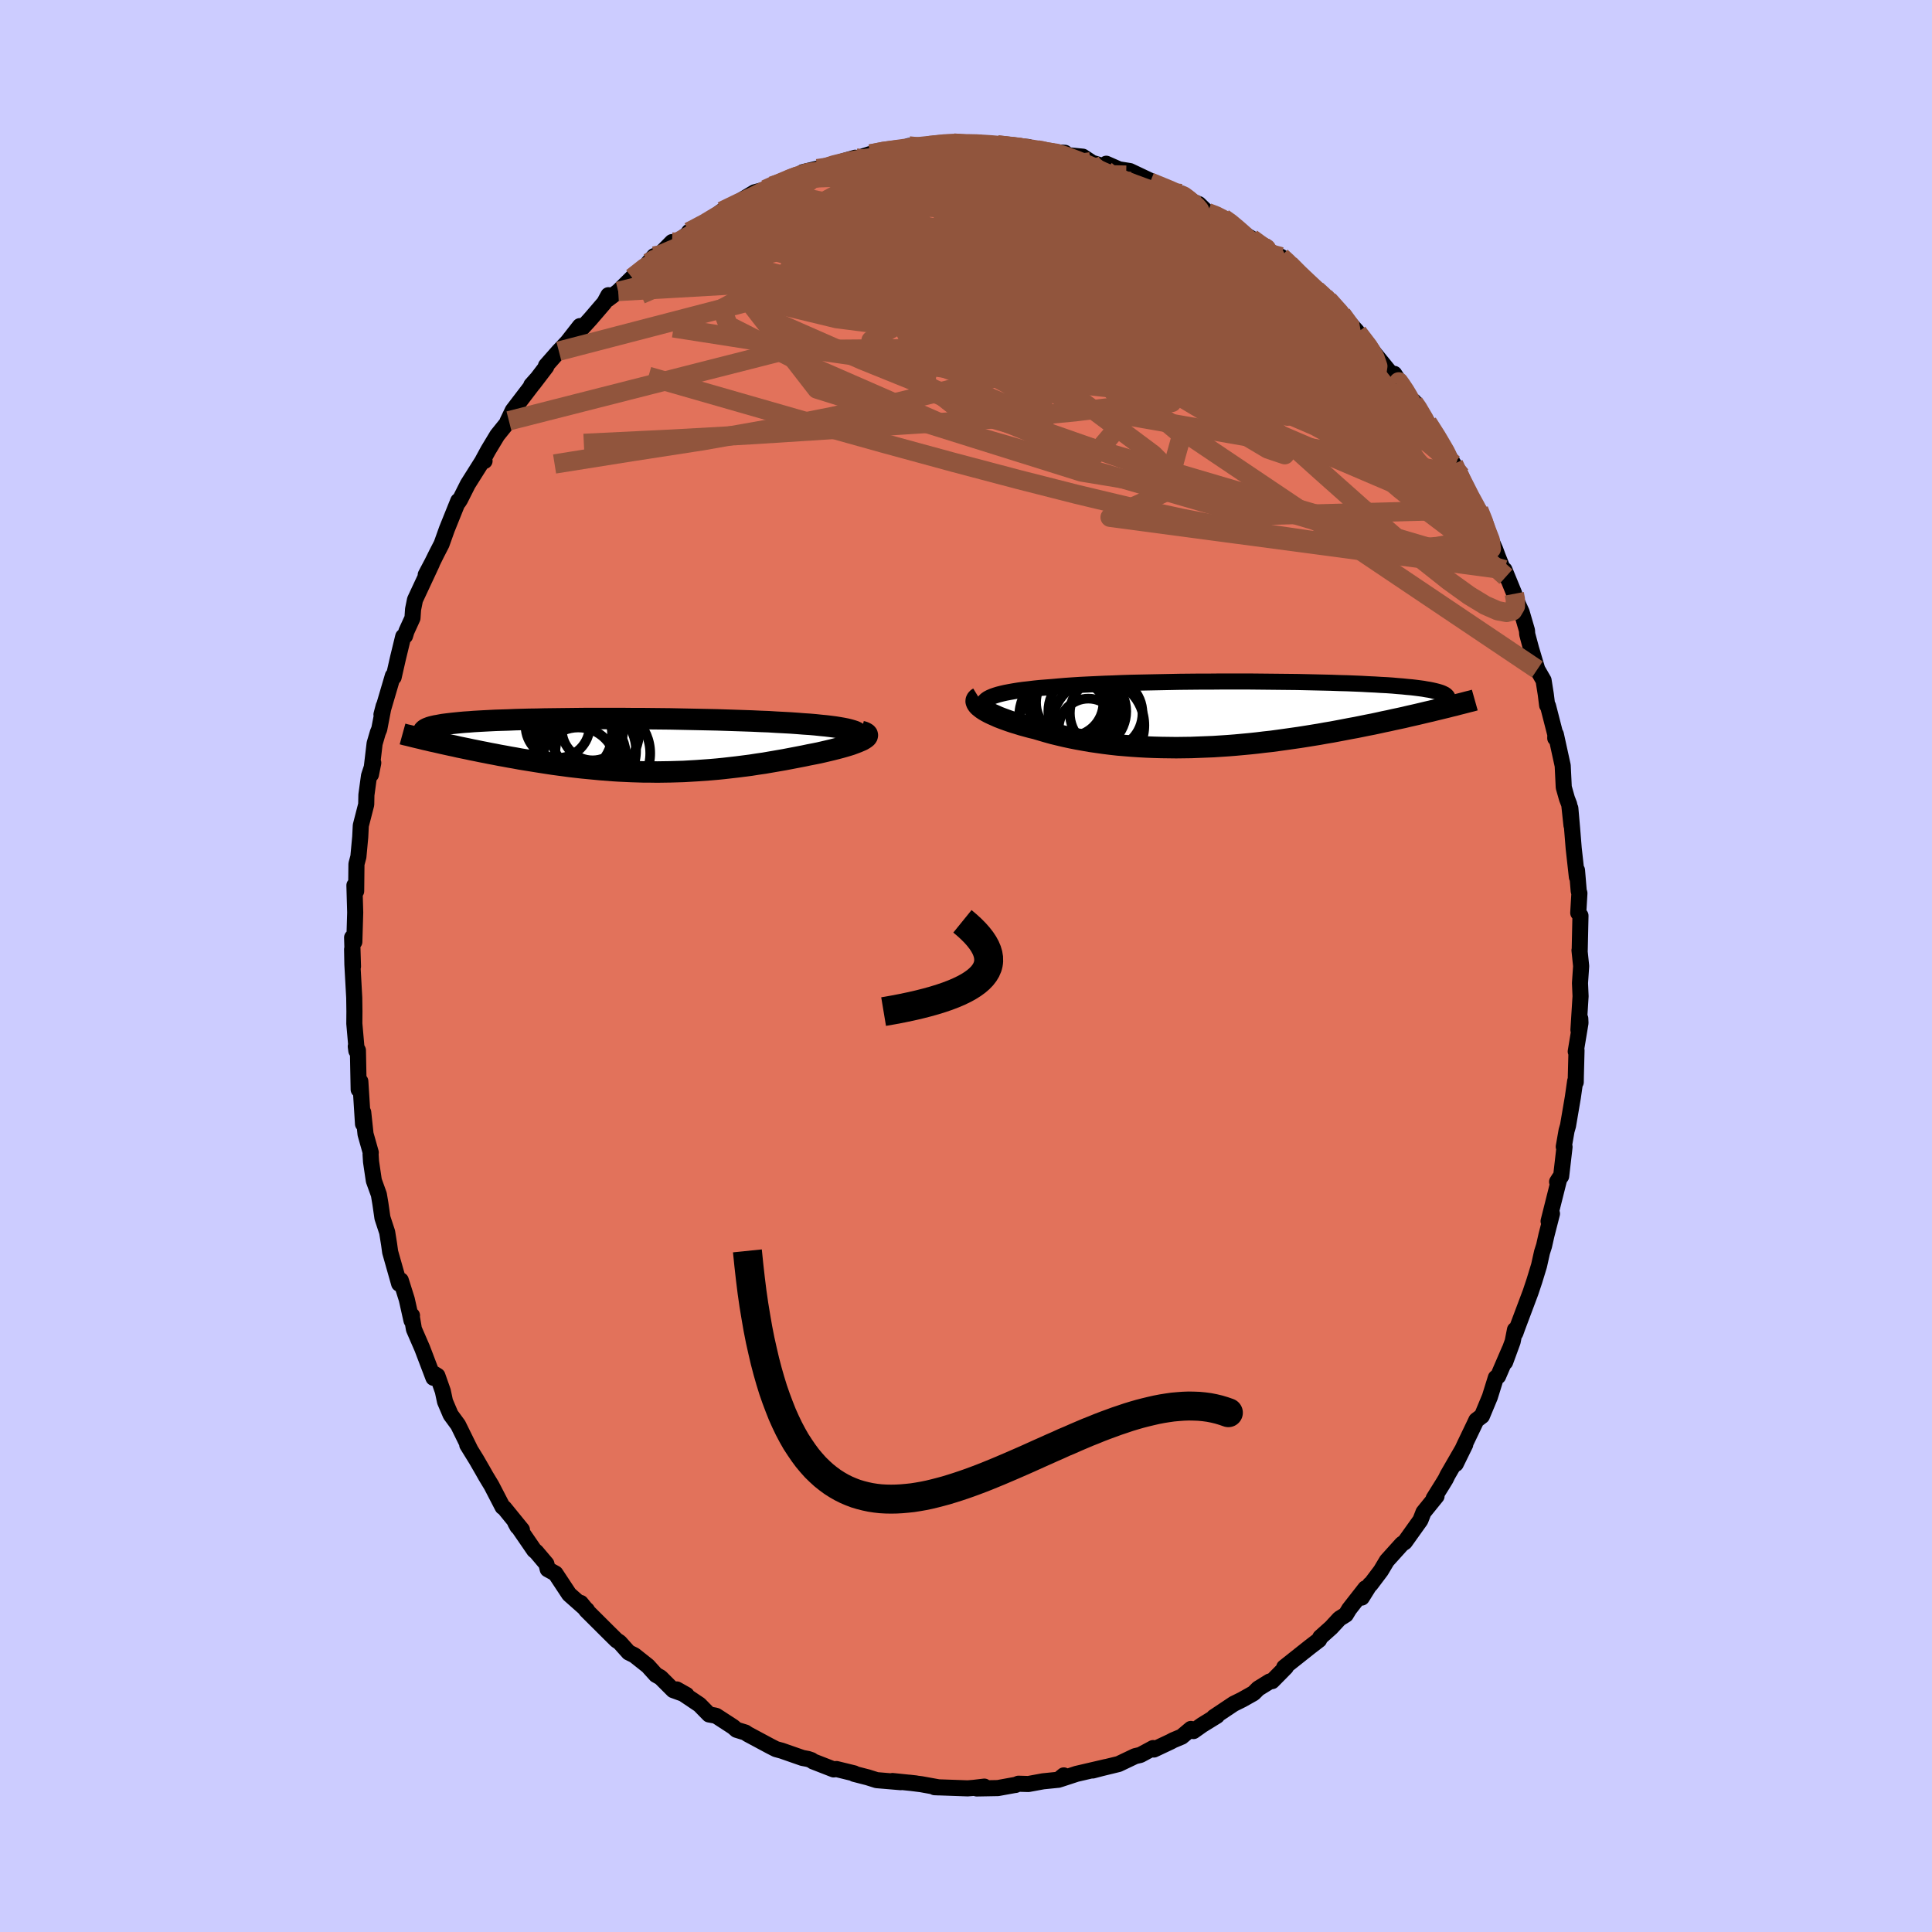 <svg viewBox="-100 -100 200 200" xmlns="http://www.w3.org/2000/svg" width="500" height="500" id="face-svg">
    <defs>
      <clipPath id="leftEyeClipPath">
        <polyline points="25.89,-1.25 25.75,-1.34 25.56,-1.43 25.32,-1.51 25.04,-1.59 24.72,-1.67 24.37,-1.74 23.97,-1.81 23.54,-1.88 23.08,-1.94 22.58,-2 22.05,-2.05 21.49,-2.11 20.91,-2.16 20.29,-2.2 19.66,-2.25 18.96,-2.3 18.22,-2.34 17.45,-2.38 16.65,-2.43 15.82,-2.46 14.97,-2.5 14.09,-2.53 13.18,-2.56 12.26,-2.59 11.32,-2.62 10.37,-2.64 9.4,-2.66 8.43,-2.68 7.45,-2.7 6.46,-2.72 5.47,-2.73 4.49,-2.74 3.5,-2.75 2.52,-2.75 1.55,-2.76 0.59,-2.76 -0.37,-2.76 -1.3,-2.76 -2.23,-2.76 -3.13,-2.75 -4.02,-2.74 -4.89,-2.73 -5.74,-2.72 -6.56,-2.71 -7.36,-2.69 -8.13,-2.68 -8.88,-2.66 -9.6,-2.64 -10.3,-2.61 -10.96,-2.59 -11.6,-2.57 -12.21,-2.54 -12.79,-2.51 -13.34,-2.48 -13.86,-2.45 -14.35,-2.41 -14.82,-2.38 -15.26,-2.34 -15.66,-2.3 -16.05,-2.26 -16.4,-2.22 -16.73,-2.18 -17.04,-2.14 -17.32,-2.09 -17.58,-2.04 -17.82,-2 -18.04,-1.95 -18.24,-1.9 -18.41,-1.85 -18.57,-1.79 -18.7,-1.74 -18.81,-1.68 -18.9,-1.63 -18.97,-1.57 -19.03,-1.51 -19.06,-1.45 -19.08,-1.38 -19.08,-1.32 -19.06,-1.25 -17.86,-0.35 -17.47,-0.26 -17.08,-0.17 -16.67,-0.08 -16.26,0.01 -15.83,0.1 -15.4,0.2 -14.96,0.29 -14.52,0.38 -14.06,0.48 -13.6,0.57 -13.12,0.67 -12.65,0.76 -12.16,0.86 -11.67,0.95 -11.17,1.05 -10.66,1.14 -10.13,1.24 -9.6,1.33 -9.07,1.43 -8.52,1.52 -7.96,1.61 -7.4,1.7 -6.83,1.79 -6.25,1.88 -5.66,1.97 -5.07,2.05 -4.47,2.13 -3.87,2.21 -3.26,2.28 -2.64,2.35 -2.02,2.41 -1.39,2.47 -0.76,2.53 -0.12,2.58 0.52,2.63 1.17,2.67 1.82,2.7 2.47,2.73 3.13,2.75 3.8,2.77 4.46,2.77 5.13,2.78 5.81,2.77 6.49,2.76 7.17,2.74 7.85,2.72 8.54,2.68 9.23,2.64 9.92,2.59 10.61,2.54 11.31,2.48 12.01,2.41 12.71,2.33 13.41,2.25 14.11,2.16 14.81,2.07 15.51,1.96 16.21,1.86 16.9,1.74 17.6,1.62 18.29,1.5 18.97,1.37 19.65,1.24 20.32,1.11 20.84,1 21.36,0.9 21.86,0.8 22.34,0.69 22.81,0.58 23.27,0.47 23.7,0.36 24.12,0.25 24.51,0.14 24.88,0.03 25.23,-0.08 25.55,-0.2 25.84,-0.31 26.1,-0.42 26.33,-0.52" />
      </clipPath>
      <clipPath id="rightEyeClipPath">
        <polyline points="-26.33,-1.63 -26.12,-1.74 -25.87,-1.85 -25.59,-1.95 -25.27,-2.05 -24.92,-2.14 -24.53,-2.23 -24.11,-2.31 -23.66,-2.39 -23.17,-2.47 -22.66,-2.54 -22.11,-2.6 -21.54,-2.67 -20.95,-2.73 -20.32,-2.78 -19.67,-2.83 -19.01,-2.89 -18.31,-2.95 -17.58,-3 -16.8,-3.05 -15.99,-3.09 -15.14,-3.13 -14.27,-3.17 -13.37,-3.2 -12.44,-3.24 -11.48,-3.27 -10.51,-3.29 -9.52,-3.31 -8.51,-3.33 -7.49,-3.35 -6.47,-3.37 -5.43,-3.38 -4.39,-3.39 -3.35,-3.39 -2.31,-3.4 -1.27,-3.4 -0.24,-3.4 0.78,-3.4 1.79,-3.39 2.78,-3.38 3.76,-3.37 4.73,-3.36 5.67,-3.35 6.59,-3.33 7.49,-3.31 8.37,-3.29 9.22,-3.27 10.04,-3.24 10.84,-3.22 11.6,-3.19 12.34,-3.16 13.04,-3.12 13.71,-3.09 14.35,-3.05 14.96,-3.02 15.54,-2.98 16.09,-2.93 16.6,-2.89 17.08,-2.84 17.54,-2.8 17.96,-2.75 18.35,-2.7 18.72,-2.65 19.05,-2.59 19.37,-2.54 19.66,-2.48 19.92,-2.42 20.16,-2.36 20.37,-2.3 20.56,-2.24 20.73,-2.17 20.87,-2.1 20.99,-2.04 21.08,-1.96 21.16,-1.89 21.21,-1.82 21.25,-1.74 21.26,-1.66 21.25,-1.58 21.23,-1.5 20.41,-0.55 19.99,-0.45 19.55,-0.34 19.11,-0.24 18.65,-0.13 18.19,-0.02 17.71,0.09 17.22,0.2 16.72,0.32 16.21,0.43 15.69,0.54 15.16,0.66 14.62,0.77 14.08,0.89 13.52,1.01 12.95,1.12 12.36,1.24 11.77,1.36 11.16,1.47 10.54,1.59 9.91,1.71 9.27,1.83 8.61,1.94 7.95,2.06 7.27,2.17 6.59,2.28 5.89,2.39 5.19,2.49 4.48,2.59 3.76,2.69 3.03,2.79 2.29,2.87 1.55,2.96 0.8,3.04 0.05,3.11 -0.71,3.18 -1.47,3.24 -2.23,3.29 -3,3.34 -3.76,3.37 -4.53,3.4 -5.3,3.43 -6.07,3.44 -6.84,3.45 -7.61,3.44 -8.37,3.43 -9.13,3.41 -9.89,3.38 -10.64,3.34 -11.39,3.29 -12.13,3.23 -12.86,3.17 -13.58,3.09 -14.3,3 -15.01,2.9 -15.7,2.8 -16.39,2.68 -17.06,2.56 -17.72,2.43 -18.37,2.29 -19,2.14 -19.62,1.99 -20.23,1.82 -20.81,1.65 -21.38,1.48 -21.88,1.36 -22.36,1.23 -22.83,1.1 -23.28,0.96 -23.71,0.83 -24.13,0.69 -24.52,0.55 -24.9,0.41 -25.26,0.27 -25.59,0.12 -25.91,-0.02 -26.2,-0.16 -26.46,-0.3 -26.7,-0.44 -26.91,-0.58" />
      </clipPath>
      <filter id="fuzzy">
        <feTurbulence id="turbulence" baseFrequency="0.05" numOctaves="3" type="noise" result="noise" />
        <feDisplacementMap in="SourceGraphic" in2="noise" scale="2" />
      </filter>
      <linearGradient id="rainbowGradient" x1="0%" y1="0%" x2="100%" y2="0%">
        <stop offset="0%" style="stop-color: [object Object]; stop-opacity: 1" />
        <stop offset="50%" style="stop-color: [object Object]; stop-opacity: 1" />
        <stop offset="100%" style="stop-color: [object Object]; stop-opacity: 1" />
      </linearGradient>
    </defs>
    <rect x="-100" y="-100" width="100%" height="100%" fill="rgb(204, 204, 255)" />
    <polyline id="faceContour" points="63.68,0.01 63.56,1.77 63.62,3.13 63.4,6.62 63.59,5.44 63.61,5.9 63.12,8.85 63.2,8.73 63.13,11.43 63.12,12.03 63.06,11.92 62.82,13.6 62.32,16.53 62.17,17.05 61.88,18.71 61.96,18.73 61.61,21.76 61.19,22.34 61.43,21.96 60.31,26.42 60.66,25.64 60.09,27.86 59.84,28.97 59.63,29.63 59.32,31.02 58.84,32.59 58.44,33.79 57.08,37.41 56.87,38 56.83,37.66 56.59,38.88 55.81,41.01 56.27,39.71 55.08,42.47 54.85,42.62 54.23,44.61 53.41,46.58 52.83,47.02 52.58,47.55 51.62,49.55 50.7,51.54 51.68,49.54 49.86,52.69 49.65,53.12 49.34,53.63 48.41,55.12 48.71,54.88 47.36,56.55 47.04,57.37 45.42,59.64 45.13,59.83 43.57,61.56 42.95,62.6 41.88,64.02 41.82,64.02 40.97,65.38 41.35,64.42 39.67,66.57 39.32,67.15 38.66,67.56 37.8,68.49 36.68,69.49 36.55,69.76 35.6,70.49 32.94,72.6 33.11,72.59 31.69,74.03 31.43,74.07 30.25,74.8 29.77,75.28 28.58,75.95 27.71,76.38 25.66,77.75 25.98,77.62 24.44,78.57 23.55,79.2 23.28,78.98 22.33,79.78 21.45,80.15 21.17,80.3 19.45,81.11 19.37,80.96 18.05,81.67 17.5,81.8 15.8,82.61 13.91,83.07 13.12,83.28 14.49,82.92 11.44,83.63 9.73,84.19 10.12,83.79 9.57,84.24 7.98,84.4 6.46,84.68 5.43,84.65 5.12,84.78 5.17,84.76 3.3,85.1 1.11,85.14 1.9,84.95 0.79,85.08 0.17,85.13 -3.25,85.01 -2.81,85.03 -4.64,84.7 -5.91,84.54 -5.19,84.62 -7.61,84.37 -6.76,84.49 -9.25,84.28 -10.17,83.99 -11.57,83.63 -11.57,83.58 -13.41,83.13 -13.7,83.17 -15.83,82.34 -16,82.21 -16.35,82.09 -16.93,81.98 -19.08,81.23 -19.67,81.07 -20.24,80.78 -22.59,79.52 -22.84,79.35 -23.75,79.07 -24.11,78.76 -25.85,77.63 -26,77.59 -26.6,77.48 -27.59,76.47 -29.94,74.89 -28.93,75.46 -30.31,74.96 -31.62,73.65 -32.1,73.38 -32.93,72.46 -34.33,71.35 -34.92,71.06 -35.86,70.01 -36.18,69.8 -36.98,69.01 -39.29,66.71 -39.88,65.94 -39.13,66.86 -39.25,66.66 -41.08,65.04 -42.5,62.89 -43.3,62.45 -43.44,61.89 -44.49,60.65 -44.7,60.48 -46.65,57.64 -46.43,58.04 -45.97,58.36 -47.8,56.11 -47.97,56 -49.12,53.78 -49.7,52.82 -50,52.29 -50.68,51.11 -51.63,49.57 -51.34,50.02 -52.58,47.5 -53.35,46.45 -53.93,45.09 -54.16,44.01 -54.72,42.42 -55.1,42.19 -55.13,42.63 -56.29,39.58 -57.15,37.6 -57.4,36.13 -57.35,36.18 -57.4,36.7 -57.89,34.51 -58.51,32.54 -58.68,32.89 -59.61,29.61 -59.72,28.81 -59.92,27.56 -60.41,26.07 -60.62,24.61 -60.78,23.66 -61.3,22.22 -61.59,20.26 -61.64,19.46 -61.62,19.31 -62.16,17.4 -62.4,15.15 -62.42,16.35 -62.7,11.94 -62.87,12.79 -62.95,8.73 -63.17,8.32 -63.11,8.78 -63.09,8.57 -63.32,5.96 -63.31,4.69 -63.33,3.28 -63.52,-0.16 -63.55,-1.73 -63.46,0.05 -63.55,-2.95 -63.32,-2.5 -63.23,-5.54 -63.31,-8.35 -63.23,-8.32 -63.13,-7.75 -63.1,-10.56 -62.9,-11.31 -62.71,-13.35 -62.65,-14.54 -62.09,-16.72 -62.07,-17.71 -61.8,-19.69 -61.36,-21.03 -61.6,-19.82 -61.22,-23.03 -60.89,-24.16 -60.74,-24.52 -60.28,-26.91 -60.51,-26.03 -59.33,-30.04 -59.25,-29.9 -58.8,-31.88 -58.26,-34.1 -58.07,-34.17 -57.92,-34.66 -57.3,-36.02 -57.24,-36.92 -57.04,-37.91 -55.29,-41.66 -55.93,-40.49 -55.25,-41.78 -54.81,-42.67 -54.29,-43.68 -53.74,-45.22 -52.56,-48.15 -52.53,-48.04 -52.37,-48.29 -51.57,-49.88 -49.95,-52.45 -49.84,-52.28 -50.02,-52.36 -49.46,-53.39 -48.52,-54.95 -47.32,-56.44 -47.46,-56.38 -46.92,-57.51 -44.43,-60.77 -45,-60.13 -44.8,-60.27 -43.45,-62.04 -43.48,-62.14 -42.15,-63.65 -41.26,-64.59 -39.97,-66.24 -40.27,-65.46 -38.9,-66.96 -37.44,-68.66 -37.02,-69.44 -37.08,-69.02 -36,-69.83 -34.56,-71.25 -32.76,-72.79 -32.89,-72.79 -32.28,-73.49 -32.45,-72.9 -30.43,-74.94 -29.89,-74.91 -28.24,-76.24 -28.67,-76 -25.91,-77.39 -26.8,-77.08 -25.82,-77.72 -25.27,-78.14 -22.56,-79.43 -23.45,-79.15 -21.89,-80.09 -20.76,-80.39 -20.1,-80.74 -18.13,-81.44 -17.97,-81.68 -17.17,-81.86 -16.88,-82.18 -15.39,-82.54 -14.92,-82.51 -14.12,-82.9 -11.47,-83.67 -11.48,-83.55 -9.89,-84.06 -8.09,-84.53 -7.58,-84.27 -5.9,-84.89 -6.33,-84.61 -4.31,-84.79 -3.32,-85.11 -3.41,-84.94 -2.11,-85.19 -1.16,-85.25 0.4,-85.21 1.37,-85.23 1.18,-85.17 2.68,-84.87 4.44,-84.92 3.25,-85 6.44,-84.78 7.43,-84.36 8.15,-84.3 10.24,-84.18 8.56,-84.13 12.09,-83.78 12.9,-83.25 11.92,-83.42 12.84,-83.21 14.52,-82.7 14.52,-83.05 15.84,-82.47 16.97,-82.29 19.63,-81.03 20,-80.86 19.06,-81.15 22.2,-79.84 22.29,-79.96 23.55,-79.09 24.1,-78.87 25.01,-77.99 26.11,-77.58 26.63,-77.41 27.21,-77.09 28.64,-75.86 29.54,-75.32 31.91,-73.64 32.74,-73.18 32.61,-73.42 33.5,-72.61 34.02,-72.19 33.48,-72.4 35.41,-70.82 36.27,-69.99 37.11,-69.27 37.5,-68.94 38.89,-67.46 40.47,-65.7 40.45,-65.38 40.53,-65.58 42.16,-63.58 42.32,-63.37 44.81,-60.31 44.33,-61.3 45.57,-59.38 45.38,-59.62 46.36,-58.3 46.36,-58.45 47.78,-56.24 49.19,-54.19 49.43,-53.32 49.58,-53.43 51.21,-50.76 50.48,-51.96 50.97,-50.96 52.88,-47.06 52.93,-47.25 53.08,-47.21 53.87,-45.36 53.52,-46.01 54.8,-43.08 55.04,-42.43 55.89,-40.3 55.74,-41.02 56.76,-38.53 56.8,-38.21 57.52,-36.63 58.07,-34.74 58.1,-34.34 58.49,-32.88 59.14,-30.7 59.79,-29.57 60.02,-28.12 60.16,-26.99 60.25,-26.92 61.01,-23.96 61,-23.58 61.06,-23.98 61.77,-20.74 61.88,-18.5 62.21,-17.33 62.45,-16.71 62.68,-14.56 62.56,-16.33 62.74,-14.27 62.91,-12.17 63.24,-9.21 63.25,-9.91 63.43,-7.75 63.5,-7.54 63.38,-5.5 63.61,-5.21 63.53,-1.58 63.51,-1.63 63.68,0.01 63.56,1.77" fill="rgb(226, 114, 91)" stroke="black" stroke-width="1.667" stroke-linejoin="round" filter="url(#fuzzy)" />
    <g transform="translate(28.6 -26.05)">
      <polyline id="rightCountour" points="-26.33,-1.63 -26.12,-1.74 -25.87,-1.85 -25.59,-1.95 -25.27,-2.05 -24.92,-2.14 -24.53,-2.23 -24.11,-2.31 -23.66,-2.39 -23.17,-2.47 -22.66,-2.54 -22.11,-2.6 -21.54,-2.67 -20.95,-2.73 -20.32,-2.78 -19.67,-2.83 -19.01,-2.89 -18.31,-2.95 -17.58,-3 -16.8,-3.05 -15.99,-3.09 -15.14,-3.13 -14.27,-3.17 -13.37,-3.2 -12.44,-3.24 -11.48,-3.27 -10.51,-3.29 -9.52,-3.31 -8.51,-3.33 -7.49,-3.35 -6.47,-3.37 -5.43,-3.38 -4.39,-3.39 -3.35,-3.39 -2.31,-3.4 -1.27,-3.4 -0.24,-3.4 0.78,-3.4 1.79,-3.39 2.78,-3.38 3.76,-3.37 4.73,-3.36 5.67,-3.35 6.59,-3.33 7.49,-3.31 8.37,-3.29 9.22,-3.27 10.04,-3.24 10.84,-3.22 11.6,-3.19 12.34,-3.16 13.04,-3.12 13.71,-3.09 14.35,-3.05 14.96,-3.02 15.54,-2.98 16.09,-2.93 16.6,-2.89 17.08,-2.84 17.54,-2.8 17.96,-2.75 18.35,-2.7 18.72,-2.65 19.05,-2.59 19.37,-2.54 19.66,-2.48 19.92,-2.42 20.16,-2.36 20.37,-2.3 20.56,-2.24 20.73,-2.17 20.87,-2.1 20.99,-2.04 21.08,-1.96 21.16,-1.89 21.21,-1.82 21.25,-1.74 21.26,-1.66 21.25,-1.58 21.23,-1.5 20.41,-0.55 19.99,-0.45 19.55,-0.34 19.11,-0.24 18.65,-0.13 18.19,-0.02 17.71,0.09 17.22,0.2 16.72,0.32 16.21,0.43 15.69,0.54 15.16,0.66 14.62,0.77 14.08,0.89 13.52,1.01 12.95,1.12 12.36,1.24 11.77,1.36 11.16,1.47 10.54,1.59 9.91,1.71 9.27,1.83 8.61,1.94 7.95,2.06 7.27,2.17 6.59,2.28 5.89,2.39 5.19,2.49 4.48,2.59 3.76,2.69 3.03,2.79 2.29,2.87 1.55,2.96 0.8,3.04 0.05,3.11 -0.71,3.18 -1.47,3.24 -2.23,3.29 -3,3.34 -3.76,3.37 -4.53,3.4 -5.3,3.43 -6.07,3.44 -6.84,3.45 -7.61,3.44 -8.37,3.43 -9.13,3.41 -9.89,3.38 -10.64,3.34 -11.39,3.29 -12.13,3.23 -12.86,3.17 -13.58,3.09 -14.3,3 -15.01,2.9 -15.7,2.8 -16.39,2.68 -17.06,2.56 -17.72,2.43 -18.37,2.29 -19,2.14 -19.62,1.99 -20.23,1.82 -20.81,1.65 -21.38,1.48 -21.88,1.36 -22.36,1.23 -22.83,1.1 -23.28,0.96 -23.71,0.83 -24.13,0.69 -24.52,0.55 -24.9,0.41 -25.26,0.27 -25.59,0.12 -25.91,-0.02 -26.2,-0.16 -26.46,-0.3 -26.7,-0.44 -26.91,-0.58" fill="white" stroke="white" stroke-width="0" stroke-linejoin="round" filter="url(#fuzzy)" />
    </g>
    <g transform="translate(-37.09 -22.86)">
      <polyline id="leftCountour" points="25.89,-1.25 25.75,-1.34 25.56,-1.43 25.32,-1.51 25.04,-1.59 24.72,-1.67 24.37,-1.74 23.97,-1.81 23.54,-1.88 23.08,-1.94 22.58,-2 22.05,-2.05 21.49,-2.11 20.91,-2.16 20.29,-2.2 19.66,-2.25 18.96,-2.3 18.22,-2.34 17.45,-2.38 16.65,-2.43 15.82,-2.46 14.97,-2.5 14.09,-2.53 13.18,-2.56 12.26,-2.59 11.32,-2.62 10.37,-2.64 9.4,-2.66 8.43,-2.68 7.45,-2.7 6.46,-2.72 5.47,-2.73 4.49,-2.74 3.5,-2.75 2.52,-2.75 1.55,-2.76 0.59,-2.76 -0.37,-2.76 -1.3,-2.76 -2.23,-2.76 -3.13,-2.75 -4.02,-2.74 -4.89,-2.73 -5.74,-2.72 -6.56,-2.71 -7.36,-2.69 -8.13,-2.68 -8.88,-2.66 -9.6,-2.64 -10.3,-2.61 -10.96,-2.59 -11.6,-2.57 -12.21,-2.54 -12.79,-2.51 -13.34,-2.48 -13.86,-2.45 -14.35,-2.41 -14.82,-2.38 -15.26,-2.34 -15.66,-2.3 -16.05,-2.26 -16.4,-2.22 -16.73,-2.18 -17.04,-2.14 -17.32,-2.09 -17.58,-2.04 -17.82,-2 -18.04,-1.95 -18.24,-1.9 -18.41,-1.85 -18.57,-1.79 -18.7,-1.74 -18.81,-1.68 -18.9,-1.63 -18.97,-1.57 -19.03,-1.51 -19.06,-1.45 -19.08,-1.38 -19.08,-1.32 -19.06,-1.25 -17.86,-0.35 -17.47,-0.26 -17.08,-0.17 -16.67,-0.08 -16.26,0.01 -15.83,0.1 -15.4,0.2 -14.96,0.29 -14.52,0.38 -14.06,0.48 -13.6,0.57 -13.12,0.67 -12.65,0.76 -12.16,0.86 -11.67,0.95 -11.17,1.05 -10.66,1.14 -10.13,1.24 -9.6,1.33 -9.07,1.43 -8.52,1.52 -7.96,1.61 -7.4,1.7 -6.83,1.79 -6.25,1.88 -5.66,1.97 -5.07,2.05 -4.47,2.13 -3.87,2.21 -3.26,2.28 -2.64,2.35 -2.02,2.41 -1.39,2.47 -0.76,2.53 -0.12,2.58 0.52,2.63 1.17,2.67 1.82,2.7 2.47,2.73 3.13,2.75 3.8,2.77 4.46,2.77 5.13,2.78 5.81,2.77 6.49,2.76 7.17,2.74 7.85,2.72 8.54,2.68 9.23,2.64 9.92,2.59 10.61,2.54 11.31,2.48 12.01,2.41 12.71,2.33 13.41,2.25 14.11,2.16 14.81,2.07 15.51,1.96 16.21,1.86 16.9,1.74 17.6,1.62 18.29,1.5 18.97,1.37 19.65,1.24 20.32,1.11 20.84,1 21.36,0.9 21.86,0.8 22.34,0.69 22.81,0.58 23.27,0.47 23.7,0.36 24.12,0.25 24.51,0.14 24.88,0.03 25.23,-0.08 25.55,-0.2 25.84,-0.31 26.1,-0.42 26.33,-0.52" fill="white" stroke="white" stroke-width="0" stroke-linejoin="round" filter="url(#fuzzy)" />
    </g>
    <g transform="translate(28.6 -26.05)">
      <polyline id="rightUpper" points="-26.23,-0.17 -26.43,-0.35 -26.58,-0.52 -26.7,-0.68 -26.77,-0.83 -26.79,-0.98 -26.78,-1.12 -26.73,-1.26 -26.63,-1.39 -26.5,-1.51 -26.33,-1.63 -26.12,-1.74 -25.87,-1.85 -25.59,-1.95 -25.27,-2.05 -24.92,-2.14 -24.53,-2.23 -24.11,-2.31 -23.66,-2.39 -23.17,-2.47 -22.66,-2.54 -22.11,-2.6 -21.54,-2.67 -20.95,-2.73 -20.32,-2.78 -19.67,-2.83 -19.01,-2.89 -18.31,-2.95 -17.58,-3 -16.8,-3.05 -15.99,-3.09 -15.14,-3.13 -14.27,-3.17 -13.37,-3.2 -12.44,-3.24 -11.48,-3.27 -10.51,-3.29 -9.52,-3.31 -8.51,-3.33 -7.49,-3.35 -6.47,-3.37 -5.43,-3.38 -4.39,-3.39 -3.35,-3.39 -2.31,-3.4 -1.27,-3.4 -0.24,-3.4 0.78,-3.4 1.79,-3.39 2.78,-3.38 3.76,-3.37 4.73,-3.36 5.67,-3.35 6.59,-3.33 7.49,-3.31 8.37,-3.29 9.22,-3.27 10.04,-3.24 10.84,-3.22 11.6,-3.19 12.34,-3.16 13.04,-3.12 13.71,-3.09 14.35,-3.05 14.96,-3.02 15.54,-2.98 16.09,-2.93 16.6,-2.89 17.08,-2.84 17.54,-2.8 17.96,-2.75 18.35,-2.7 18.72,-2.65 19.05,-2.59 19.37,-2.54 19.66,-2.48 19.92,-2.42 20.16,-2.36 20.37,-2.3 20.56,-2.24 20.73,-2.17 20.87,-2.1 20.99,-2.04 21.08,-1.96 21.16,-1.89 21.21,-1.82 21.25,-1.74 21.26,-1.66 21.25,-1.58 21.23,-1.5 21.18,-1.42 21.12,-1.34 21.04,-1.25 20.94,-1.16 20.83,-1.07 20.7,-0.98 20.55,-0.89 20.4,-0.8 20.22,-0.7 20.03,-0.6" fill="none" stroke="black" stroke-width="1.667" stroke-linejoin="round" filter="url(#fuzzy)" />
      <polyline id="rightLower" points="-27.27,-1.73 -27.4,-1.65 -27.49,-1.55 -27.54,-1.45 -27.55,-1.34 -27.52,-1.23 -27.46,-1.11 -27.37,-0.98 -27.25,-0.85 -27.09,-0.72 -26.91,-0.58 -26.7,-0.44 -26.46,-0.3 -26.2,-0.16 -25.91,-0.02 -25.59,0.12 -25.26,0.27 -24.9,0.41 -24.52,0.55 -24.13,0.69 -23.71,0.83 -23.28,0.96 -22.83,1.1 -22.36,1.23 -21.88,1.36 -21.38,1.48 -20.81,1.65 -20.23,1.82 -19.62,1.99 -19,2.14 -18.37,2.29 -17.72,2.43 -17.06,2.56 -16.39,2.68 -15.7,2.8 -15.01,2.9 -14.3,3 -13.58,3.09 -12.86,3.17 -12.13,3.23 -11.39,3.29 -10.64,3.34 -9.89,3.38 -9.13,3.41 -8.37,3.43 -7.61,3.44 -6.84,3.45 -6.07,3.44 -5.3,3.43 -4.53,3.4 -3.76,3.37 -3,3.34 -2.23,3.29 -1.47,3.24 -0.71,3.18 0.05,3.11 0.8,3.04 1.55,2.96 2.29,2.87 3.03,2.79 3.76,2.69 4.48,2.59 5.19,2.49 5.89,2.39 6.59,2.28 7.27,2.17 7.95,2.06 8.61,1.94 9.27,1.83 9.91,1.71 10.54,1.59 11.16,1.47 11.77,1.36 12.36,1.24 12.95,1.12 13.52,1.01 14.08,0.89 14.62,0.77 15.16,0.66 15.69,0.54 16.21,0.43 16.72,0.32 17.22,0.2 17.71,0.09 18.19,-0.02 18.65,-0.13 19.11,-0.24 19.55,-0.34 19.99,-0.45 20.41,-0.55 20.82,-0.65 21.23,-0.75 21.62,-0.85 22,-0.94 22.37,-1.04 22.73,-1.13 23.08,-1.22 23.42,-1.31 23.75,-1.39 24.07,-1.48" fill="none" stroke="black" stroke-width="2.222" stroke-linejoin="round" filter="url(#fuzzy)" />
      <circle r="4.796" cx="-18.299" cy="0.94" stroke="black" fill="none" stroke-width="1.0" filter="url(#fuzzy)" clip-path="url(#rightEyeClipPath)" /><circle r="4.784" cx="-14.919" cy="1.135" stroke="black" fill="none" stroke-width="1.0" filter="url(#fuzzy)" clip-path="url(#rightEyeClipPath)" /><circle r="4.362" cx="-17.304" cy="-0.8" stroke="black" fill="none" stroke-width="1.0" filter="url(#fuzzy)" clip-path="url(#rightEyeClipPath)" /><circle r="3.484" cx="-17.864" cy="-1.215" stroke="black" fill="none" stroke-width="1.0" filter="url(#fuzzy)" clip-path="url(#rightEyeClipPath)" /><circle r="4.884" cx="-17.269" cy="-1.35" stroke="black" fill="none" stroke-width="1.0" filter="url(#fuzzy)" clip-path="url(#rightEyeClipPath)" /><circle r="4.034" cx="-16.044" cy="-0.315" stroke="black" fill="none" stroke-width="1.0" filter="url(#fuzzy)" clip-path="url(#rightEyeClipPath)" /><circle r="3.064" cx="-15.934" cy="1.435" stroke="black" fill="none" stroke-width="1.0" filter="url(#fuzzy)" clip-path="url(#rightEyeClipPath)" /><circle r="3.76" cx="-14.089" cy="-0.115" stroke="black" fill="none" stroke-width="1.0" filter="url(#fuzzy)" clip-path="url(#rightEyeClipPath)" /><circle r="4.79" cx="-18.304" cy="0.185" stroke="black" fill="none" stroke-width="1.0" filter="url(#fuzzy)" clip-path="url(#rightEyeClipPath)" /><circle r="4.282" cx="-17.574" cy="-1.62" stroke="black" fill="none" stroke-width="1.0" filter="url(#fuzzy)" clip-path="url(#rightEyeClipPath)" />
      </g>
    <g transform="translate(-37.09 -22.86)">
      <polyline id="leftUpper" points="24.49,-0.07 24.89,-0.21 25.23,-0.35 25.51,-0.48 25.72,-0.6 25.89,-0.73 25.99,-0.84 26.04,-0.95 26.04,-1.06 25.99,-1.16 25.89,-1.25 25.75,-1.34 25.56,-1.43 25.32,-1.51 25.04,-1.59 24.72,-1.67 24.37,-1.74 23.97,-1.81 23.54,-1.88 23.08,-1.94 22.58,-2 22.05,-2.05 21.49,-2.11 20.91,-2.16 20.29,-2.2 19.66,-2.25 18.96,-2.3 18.22,-2.34 17.45,-2.38 16.65,-2.43 15.82,-2.46 14.97,-2.5 14.09,-2.53 13.18,-2.56 12.26,-2.59 11.32,-2.62 10.37,-2.64 9.4,-2.66 8.43,-2.68 7.45,-2.7 6.46,-2.72 5.47,-2.73 4.49,-2.74 3.5,-2.75 2.52,-2.75 1.55,-2.76 0.59,-2.76 -0.37,-2.76 -1.3,-2.76 -2.23,-2.76 -3.13,-2.75 -4.02,-2.74 -4.89,-2.73 -5.74,-2.72 -6.56,-2.71 -7.36,-2.69 -8.13,-2.68 -8.88,-2.66 -9.6,-2.64 -10.3,-2.61 -10.96,-2.59 -11.6,-2.57 -12.21,-2.54 -12.79,-2.51 -13.34,-2.48 -13.86,-2.45 -14.35,-2.41 -14.82,-2.38 -15.26,-2.34 -15.66,-2.3 -16.05,-2.26 -16.4,-2.22 -16.73,-2.18 -17.04,-2.14 -17.32,-2.09 -17.58,-2.04 -17.82,-2 -18.04,-1.95 -18.24,-1.9 -18.41,-1.85 -18.57,-1.79 -18.7,-1.74 -18.81,-1.68 -18.9,-1.63 -18.97,-1.57 -19.03,-1.51 -19.06,-1.45 -19.08,-1.38 -19.08,-1.32 -19.06,-1.25 -19.03,-1.19 -18.98,-1.12 -18.91,-1.05 -18.83,-0.98 -18.73,-0.91 -18.62,-0.84 -18.5,-0.76 -18.36,-0.69 -18.21,-0.61 -18.05,-0.53" fill="none" stroke="black" stroke-width="2.222" stroke-linejoin="round" filter="url(#fuzzy)" />
      <polyline id="leftLower" points="26.24,-1.42 26.48,-1.36 26.66,-1.28 26.79,-1.2 26.86,-1.12 26.88,-1.03 26.86,-0.93 26.79,-0.83 26.67,-0.73 26.52,-0.63 26.33,-0.52 26.1,-0.42 25.84,-0.31 25.55,-0.2 25.23,-0.08 24.88,0.03 24.51,0.14 24.12,0.25 23.7,0.36 23.27,0.47 22.81,0.58 22.34,0.69 21.86,0.8 21.36,0.9 20.84,1 20.32,1.11 19.65,1.24 18.97,1.37 18.29,1.5 17.6,1.62 16.9,1.74 16.21,1.86 15.51,1.96 14.81,2.07 14.11,2.16 13.41,2.25 12.71,2.33 12.01,2.41 11.31,2.48 10.61,2.54 9.92,2.59 9.23,2.64 8.54,2.68 7.85,2.72 7.17,2.74 6.49,2.76 5.81,2.77 5.13,2.78 4.46,2.77 3.8,2.77 3.13,2.75 2.47,2.73 1.82,2.7 1.17,2.67 0.52,2.63 -0.12,2.58 -0.76,2.53 -1.39,2.47 -2.02,2.41 -2.64,2.35 -3.26,2.28 -3.87,2.21 -4.47,2.13 -5.07,2.05 -5.66,1.97 -6.25,1.88 -6.83,1.79 -7.4,1.7 -7.96,1.61 -8.52,1.52 -9.07,1.43 -9.6,1.33 -10.13,1.24 -10.66,1.14 -11.17,1.05 -11.67,0.95 -12.16,0.86 -12.65,0.76 -13.12,0.67 -13.6,0.57 -14.06,0.48 -14.52,0.38 -14.96,0.29 -15.4,0.2 -15.83,0.1 -16.26,0.01 -16.67,-0.08 -17.08,-0.17 -17.47,-0.26 -17.86,-0.35 -18.24,-0.43 -18.61,-0.52 -18.97,-0.6 -19.32,-0.69 -19.67,-0.77 -20,-0.85 -20.32,-0.93 -20.64,-1.01 -20.95,-1.08 -21.24,-1.16" fill="none" stroke="black" stroke-width="2.222" stroke-linejoin="round" filter="url(#fuzzy)" />
      <circle r="4.774" cx="-1.838" cy="0.573" stroke="black" fill="none" stroke-width="1.0" filter="url(#fuzzy)" clip-path="url(#leftEyeClipPath)" /><circle r="3.32" cx="-5.188" cy="-1.992" stroke="black" fill="none" stroke-width="1.0" filter="url(#fuzzy)" clip-path="url(#leftEyeClipPath)" /><circle r="4.788" cx="-2.893" cy="1.208" stroke="black" fill="none" stroke-width="1.0" filter="url(#fuzzy)" clip-path="url(#leftEyeClipPath)" /><circle r="4.16" cx="-3.143" cy="-0.102" stroke="black" fill="none" stroke-width="1.0" filter="url(#fuzzy)" clip-path="url(#leftEyeClipPath)" /><circle r="4.374" cx="-2.908" cy="-0.377" stroke="black" fill="none" stroke-width="1.0" filter="url(#fuzzy)" clip-path="url(#leftEyeClipPath)" /><circle r="4.13" cx="-3.678" cy="-1.117" stroke="black" fill="none" stroke-width="1.0" filter="url(#fuzzy)" clip-path="url(#leftEyeClipPath)" /><circle r="4.586" cx="-1.333" cy="-1.372" stroke="black" fill="none" stroke-width="1.0" filter="url(#fuzzy)" clip-path="url(#leftEyeClipPath)" /><circle r="4.914" cx="-0.513" cy="0.838" stroke="black" fill="none" stroke-width="1.0" filter="url(#fuzzy)" clip-path="url(#leftEyeClipPath)" /><circle r="3.906" cx="-3.048" cy="2.073" stroke="black" fill="none" stroke-width="1.0" filter="url(#fuzzy)" clip-path="url(#leftEyeClipPath)" /><circle r="3.182" cx="-1.563" cy="-1.612" stroke="black" fill="none" stroke-width="1.0" filter="url(#fuzzy)" clip-path="url(#leftEyeClipPath)" />
    </g>
    <g id="hairs">
      <polyline points="-20.1,-80.74 -18.58,-81.22 -17.21,-81.45 -15.61,-81.58 -13.68,-81.65 -11.43,-81.7 -8.87,-81.73 -6.06,-81.76 -3.05,-81.77 0.07,-81.74 3.22,-81.69 6.34,-81.61 9.35,-81.51 12.16,-81.4 14.71,-81.3 17.07,-81.21" fill="none" stroke="rgb(145, 85, 61)" stroke-width="2" stroke-linejoin="round" filter="url(#fuzzy)" /><polyline points="33.5,-72.61 33.86,-72.25 34.44,-71.67 35.27,-70.88 36.18,-70.03 37.04,-69.21 37.81,-68.47 38.41,-67.84 38.8,-67.41 38.93,-67.21 38.8,-67.27 38.41,-67.59 37.79,-68.15 36.94,-68.97 35.8,-70.11 34.34,-71.59" fill="none" stroke="rgb(145, 85, 61)" stroke-width="2" stroke-linejoin="round" filter="url(#fuzzy)" /><polyline points="-34.56,-71.25 -33.25,-72.28 -32.15,-72.91 -30.81,-73.51 -29.1,-74.2 -27.01,-75.01 -24.64,-75.9 -22.06,-76.79 -19.37,-77.68 -16.61,-78.54 -13.81,-79.39 -11.01,-80.24 -8.21,-81.09 -5.48,-81.93 -2.91,-82.76 -0.61,-83.57 1.54,-84.33" fill="none" stroke="rgb(145, 85, 61)" stroke-width="2" stroke-linejoin="round" filter="url(#fuzzy)" /><polyline points="53.08,-47.21 53.54,-46.07 53.81,-45.23 54.03,-44.44 54.13,-43.8 54.08,-43.43 53.84,-43.34 53.39,-43.51 52.72,-43.95 51.78,-44.68 50.56,-45.74 49.05,-47.15 47.25,-48.95 45.17,-51.15 42.78,-53.79 40.05,-56.92 36.96,-60.58 33.48,-64.78 29.56,-69.52 25,-74.87" fill="none" stroke="rgb(145, 85, 61)" stroke-width="2" stroke-linejoin="round" filter="url(#fuzzy)" /><polyline points="46.36,-58.3 46.75,-57.74 47.41,-56.62 47.9,-55.62 48.08,-54.93 47.99,-54.54 47.64,-54.38 47.07,-54.38 46.28,-54.54 45.25,-54.89 43.95,-55.48 42.33,-56.34 40.39,-57.47 38.09,-58.85 35.44,-60.49 32.41,-62.39 28.98,-64.61 25.15,-67.15 20.93,-70.04 16.32,-73.28 11.36,-76.88 6.1,-80.85" fill="none" stroke="rgb(145, 85, 61)" stroke-width="2" stroke-linejoin="round" filter="url(#fuzzy)" /><polyline points="3.25,-85 5.48,-84.75 6.72,-84.49 7.41,-84.26 7.74,-84.02 7.76,-83.73 7.47,-83.39 6.83,-82.99 5.83,-82.55 4.48,-82.06 2.79,-81.52 0.78,-80.89 -1.59,-80.17 -4.4,-79.35 -7.72,-78.42 -11.64,-77.38 -16.2,-76.25 -21.32,-75.07 -26.88,-73.93" fill="none" stroke="rgb(145, 85, 61)" stroke-width="2" stroke-linejoin="round" filter="url(#fuzzy)" /><polyline points="52.88,-47.06 52.91,-47.16 52.89,-47.1 52.76,-47.02 52.46,-47.03 51.95,-47.25 51.13,-47.84 49.93,-48.92 48.29,-50.56 46.2,-52.78 43.66,-55.55 40.66,-58.89 37.17,-62.84 33.14,-67.51 28.57,-72.96" fill="none" stroke="rgb(145, 85, 61)" stroke-width="2" stroke-linejoin="round" filter="url(#fuzzy)" /><polyline points="52.93,-47.25 53.08,-46.82 53.05,-46.16 52.77,-45.44 52.24,-44.73 51.41,-44.13 50.25,-43.69 48.72,-43.42 46.83,-43.29 44.55,-43.29 41.89,-43.43 38.84,-43.69 35.38,-44.11 31.51,-44.68 27.2,-45.41 22.43,-46.33 17.19,-47.46 11.48,-48.82 5.31,-50.39 -1.34,-52.15 -8.49,-54.1 -16.12,-56.23 -24.23,-58.56 -32.87,-61.04" fill="none" stroke="rgb(145, 85, 61)" stroke-width="2" stroke-linejoin="round" filter="url(#fuzzy)" /><polyline points="36.27,-69.99 36.96,-69.36 37.64,-68.62 38.25,-67.84 38.68,-67.15 38.88,-66.61 38.88,-66.2 38.71,-65.87 38.33,-65.65 37.69,-65.58 36.76,-65.69 35.51,-65.99 33.94,-66.48 32.08,-67.13 29.92,-67.92 27.45,-68.86 24.63,-69.98 21.43,-71.31 17.82,-72.89 13.8,-74.75 9.37,-76.87 4.51,-79.21 -0.73,-81.8" fill="none" stroke="rgb(145, 85, 61)" stroke-width="2" stroke-linejoin="round" filter="url(#fuzzy)" /><polyline points="53.52,-46.01 54.13,-44.05 53.81,-43.07 52.73,-42.68 50.93,-42.71 48.41,-43.07 45.16,-43.73 41.15,-44.71 36.34,-46.04 30.7,-47.74 24.2,-49.82 16.81,-52.3 8.51,-55.21 -0.68,-58.65 -10.7,-62.7 -21.44,-67.42" fill="none" stroke="rgb(145, 85, 61)" stroke-width="2" stroke-linejoin="round" filter="url(#fuzzy)" /><polyline points="-25.27,-78.14 -23.6,-78.95 -22.49,-79.45 -21.29,-79.91 -19.91,-80.37 -18.44,-80.81 -16.93,-81.22 -15.42,-81.61 -13.91,-81.96 -12.39,-82.29 -10.85,-82.61 -9.31,-82.93 -7.78,-83.26 -6.31,-83.57 -4.94,-83.88 -3.73,-84.17 -2.71,-84.42 -1.88,-84.63 -1.27,-84.81 -0.86,-84.95 -0.68,-85.06 -0.79,-85.15 -1.29,-85.19" fill="none" stroke="rgb(145, 85, 61)" stroke-width="2" stroke-linejoin="round" filter="url(#fuzzy)" /><polyline points="47.78,-56.24 48.72,-54.76 49.25,-53.86 49.61,-53.24 49.82,-52.82 49.88,-52.57 49.77,-52.49 49.47,-52.68 48.91,-53.25 48.02,-54.3 46.76,-55.88 45.11,-57.94 43.08,-60.48 40.63,-63.56 37.55,-67.4" fill="none" stroke="rgb(145, 85, 61)" stroke-width="2" stroke-linejoin="round" filter="url(#fuzzy)" /><polyline points="53.52,-46.01 54.27,-44.08 54.38,-43.19 53.99,-42.99 53.14,-43.33 51.82,-44.12 50.03,-45.37 47.74,-47.1 44.93,-49.36 41.57,-52.22 37.62,-55.72 33.02,-59.91 27.73,-64.83 21.73,-70.54 14.97,-77.05" fill="none" stroke="rgb(145, 85, 61)" stroke-width="2" stroke-linejoin="round" filter="url(#fuzzy)" /><polyline points="37.5,-68.94 38.67,-67.63 39.33,-66.73 39.56,-66.21 39.51,-65.89 39.27,-65.69 38.78,-65.62 37.95,-65.78 36.69,-66.24 34.95,-67.04 32.71,-68.16 29.96,-69.57 26.7,-71.26 22.89,-73.23 18.52,-75.52 13.55,-78.22 7.85,-81.43" fill="none" stroke="rgb(145, 85, 61)" stroke-width="2" stroke-linejoin="round" filter="url(#fuzzy)" /><polyline points="26.63,-77.41 27.35,-76.9 28.16,-76.22 28.85,-75.61 29.19,-75.19 29.02,-75.03 28.29,-75.14 27.02,-75.48 25.25,-75.99 23.04,-76.64 20.4,-77.45 17.27,-78.45 13.57,-79.71 9.17,-81.24 3.93,-83.06" fill="none" stroke="rgb(145, 85, 61)" stroke-width="2" stroke-linejoin="round" filter="url(#fuzzy)" /><polyline points="40.53,-65.58 41.65,-64.11 42.33,-62.98 42.63,-62.09 42.53,-61.42 42.04,-60.93 41.22,-60.53 40.12,-60.15 38.74,-59.78 37.06,-59.42 35.04,-59.12 32.64,-58.94 29.82,-58.89 26.57,-58.97 22.9,-59.18 18.82,-59.49 14.33,-59.91 9.4,-60.45 3.98,-61.1 -1.96,-61.85 -8.4,-62.71 -15.28,-63.69 -22.54,-64.85 -30.28,-66.06" fill="none" stroke="rgb(145, 85, 61)" stroke-width="2" stroke-linejoin="round" filter="url(#fuzzy)" /><polyline points="37.11,-69.27 37.73,-68.62 38.44,-67.73 38.88,-66.99 39,-66.48 38.86,-66.12 38.49,-65.87 37.87,-65.74 36.93,-65.79 35.62,-66.06 33.92,-66.58 31.8,-67.33 29.28,-68.29 26.35,-69.41 23.02,-70.72 19.26,-72.24 15.02,-74.03 10.25,-76.16 4.92,-78.63 -0.94,-81.41" fill="none" stroke="rgb(145, 85, 61)" stroke-width="2" stroke-linejoin="round" filter="url(#fuzzy)" /><polyline points="38.89,-67.46 39.75,-66.28 39.87,-65.59 39.69,-64.91 39.27,-64.12 38.54,-63.28 37.42,-62.48 35.82,-61.76 33.73,-61.12 31.15,-60.53 28.11,-59.93 24.62,-59.3 20.66,-58.63 16.22,-57.97 11.27,-57.37 5.76,-56.85 -0.31,-56.41 -6.96,-55.98 -14.21,-55.51 -22.04,-55.01 -30.46,-54.54 -39.56,-54.1" fill="none" stroke="rgb(145, 85, 61)" stroke-width="2" stroke-linejoin="round" filter="url(#fuzzy)" /><polyline points="50.48,-51.96 51.18,-50.46 51.74,-49.12 51.89,-48.4 51.7,-48.1 51.24,-48.03 50.56,-48.1 49.64,-48.34 48.45,-48.78 46.95,-49.49 45.12,-50.51 42.93,-51.83 40.34,-53.47 37.35,-55.43 33.96,-57.73 30.16,-60.39 25.96,-63.43 21.36,-66.87 16.32,-70.75 10.78,-75.09 4.61,-79.91" fill="none" stroke="rgb(145, 85, 61)" stroke-width="2" stroke-linejoin="round" filter="url(#fuzzy)" /><polyline points="-15.39,-82.54 -14.62,-82.65 -13.3,-82.9 -11.69,-83.14 -9.95,-83.33 -8.14,-83.45 -6.3,-83.52 -4.48,-83.54 -2.68,-83.52 -0.9,-83.47 0.85,-83.39 2.58,-83.3 4.27,-83.19 5.93,-83.09 7.51,-82.99 9,-82.89 10.36,-82.79 11.57,-82.71 12.59,-82.66 13.38,-82.66 13.88,-82.73 14.1,-82.85 14.21,-82.91" fill="none" stroke="rgb(145, 85, 61)" stroke-width="2" stroke-linejoin="round" filter="url(#fuzzy)" /><polyline points="40.47,-65.7 40.56,-65.44 40.93,-64.97 41.44,-64.32 41.9,-63.69 42.14,-63.25 42.08,-63.09 41.71,-63.22 41.01,-63.63 40.02,-64.28 38.74,-65.16 37.12,-66.3 35.11,-67.76 32.64,-69.62 29.71,-71.95 26.32,-74.74 22.32,-78.09" fill="none" stroke="rgb(145, 85, 61)" stroke-width="2" stroke-linejoin="round" filter="url(#fuzzy)" /><polyline points="3.25,-85 5.66,-84.7 7.47,-84.3 9.1,-83.87 10.74,-83.37 12.44,-82.8 14.18,-82.17 15.87,-81.53 17.44,-80.93 18.86,-80.41 20.17,-79.98 21.38,-79.59 22.48,-79.24 23.41,-78.9 24.02,-78.69" fill="none" stroke="rgb(145, 85, 61)" stroke-width="2" stroke-linejoin="round" filter="url(#fuzzy)" /><polyline points="-28.67,-76 -26.77,-76.75 -25.1,-76.97 -22.87,-77.01 -19.96,-76.96 -16.48,-76.79 -12.53,-76.51 -8.17,-76.1 -3.43,-75.59 1.66,-74.97 7.04,-74.25 12.62,-73.47 18.31,-72.68 24.11,-71.89 30.1,-71.01" fill="none" stroke="rgb(145, 85, 61)" stroke-width="2" stroke-linejoin="round" filter="url(#fuzzy)" /><polyline points="-14.92,-82.51 -13.66,-82.93 -12.14,-83.3 -10.59,-83.57 -9.01,-83.79 -7.41,-83.96 -5.84,-84.08 -4.31,-84.16 -2.82,-84.21 -1.39,-84.25 -0.02,-84.29 1.29,-84.32 2.53,-84.34 3.69,-84.34 4.78,-84.33 5.76,-84.3 6.61,-84.27 7.31,-84.25 7.8,-84.25 8.08,-84.28 8.12,-84.32 7.91,-84.38 7.35,-84.49" fill="none" stroke="rgb(145, 85, 61)" stroke-width="2" stroke-linejoin="round" filter="url(#fuzzy)" /><polyline points="25.01,-77.99 25.85,-77.67 26.5,-77.34 27.13,-76.91 27.76,-76.4 28.29,-75.92 28.58,-75.57 28.52,-75.42 28.05,-75.47 27.17,-75.7 25.91,-76.08 24.29,-76.59 22.31,-77.22 19.91,-78 17.08,-78.95 13.79,-80.11 10.01,-81.51 5.76,-83.19" fill="none" stroke="rgb(145, 85, 61)" stroke-width="2" stroke-linejoin="round" filter="url(#fuzzy)" /><polyline points="50.97,-50.96 52.18,-48.57 52.74,-47.55 53.06,-46.92 53.31,-46.33 53.52,-45.73 53.67,-45.18 53.73,-44.74 53.67,-44.51 53.46,-44.51 53.1,-44.75 52.56,-45.24 51.84,-46 50.9,-47.06 49.73,-48.45 48.33,-50.19 46.69,-52.31 44.82,-54.83 42.72,-57.76 40.44,-61.1 37.98,-64.83 35.36,-68.91" fill="none" stroke="rgb(145, 85, 61)" stroke-width="2" stroke-linejoin="round" filter="url(#fuzzy)" /><polyline points="-9.89,-84.06 -8.55,-84.32 -7.61,-84.44 -6.87,-84.52 -6.26,-84.54 -5.79,-84.52 -5.45,-84.44 -5.26,-84.3 -5.23,-84.09 -5.38,-83.79 -5.74,-83.4 -6.35,-82.9 -7.22,-82.29 -8.36,-81.57 -9.76,-80.76 -11.43,-79.83 -13.4,-78.78 -15.74,-77.57 -18.51,-76.21 -21.72,-74.7 -25.35,-73.1 -29.3,-71.42 -33.66,-69.52" fill="none" stroke="rgb(145, 85, 61)" stroke-width="2" stroke-linejoin="round" filter="url(#fuzzy)" /><polyline points="32.61,-73.42 33.27,-72.81 33.71,-72.36 34.17,-71.87 34.69,-71.32 35.19,-70.76 35.6,-70.23 35.86,-69.76 35.95,-69.36 35.84,-69.08 35.53,-68.91 35.01,-68.88 34.29,-68.98 33.34,-69.22 32.12,-69.64 30.59,-70.25 28.72,-71.07 26.48,-72.11 23.88,-73.35 20.91,-74.77 17.6,-76.35 13.96,-78.13 9.96,-80.18 5.62,-82.56" fill="none" stroke="rgb(145, 85, 61)" stroke-width="2" stroke-linejoin="round" filter="url(#fuzzy)" /><polyline points="-9.89,-84.06 -8.52,-84.33 -7.45,-84.48 -6.51,-84.61 -5.66,-84.72 -4.89,-84.82 -4.23,-84.89 -3.74,-84.94 -3.42,-84.95 -3.34,-84.9 -3.54,-84.8 -4.11,-84.62 -5.09,-84.36 -6.51,-84.02 -8.38,-83.62 -10.69,-83.17 -13.43,-82.71" fill="none" stroke="rgb(145, 85, 61)" stroke-width="2" stroke-linejoin="round" filter="url(#fuzzy)" /><polyline points="-32.89,-72.79 -32.19,-73.18 -30.89,-73.53 -29,-73.95 -26.67,-74.32 -24.01,-74.6 -21.1,-74.76 -17.94,-74.84 -14.55,-74.85 -10.91,-74.82 -7.03,-74.75 -2.94,-74.67 1.31,-74.57 5.67,-74.45 10.12,-74.31 14.63,-74.14 19.17,-73.94 23.76,-73.68 28.54,-73.24" fill="none" stroke="rgb(145, 85, 61)" stroke-width="2" stroke-linejoin="round" filter="url(#fuzzy)" /><polyline points="22.2,-79.84 22.54,-79.7 22.99,-79.36 23.32,-79.02 23.42,-78.74 23.25,-78.56 22.77,-78.46 21.98,-78.42 20.83,-78.43 19.29,-78.52 17.25,-78.76 14.63,-79.21 11.35,-79.87 7.39,-80.76 2.8,-81.82 -2.41,-83.04" fill="none" stroke="rgb(145, 85, 61)" stroke-width="2" stroke-linejoin="round" filter="url(#fuzzy)" /><polyline points="19.06,-81.15 21.11,-80.31 22.2,-79.8 22.93,-79.37 23.48,-78.97 23.88,-78.62 24.15,-78.3 24.28,-78.01 24.28,-77.73 24.12,-77.46 23.76,-77.24 23.13,-77.1 22.17,-77.08 20.85,-77.18 19.16,-77.41 17.13,-77.73 14.76,-78.12 12.05,-78.58 8.99,-79.09 5.5,-79.69 1.53,-80.37 -2.94,-81.14 -7.96,-82.01" fill="none" stroke="rgb(145, 85, 61)" stroke-width="2" stroke-linejoin="round" filter="url(#fuzzy)" /><polyline points="-28.67,-76 -27.04,-76.86 -26.19,-77.37 -25.32,-77.89 -24.32,-78.45 -23.25,-79.03 -22.2,-79.58 -21.19,-80.09 -20.24,-80.54 -19.39,-80.94 -18.65,-81.26 -18.07,-81.52 -17.65,-81.69 -17.41,-81.77 -17.35,-81.77 -17.49,-81.66 -17.85,-81.46 -18.45,-81.14 -19.33,-80.69 -20.56,-80.08 -22.22,-79.27 -24.33,-78.26" fill="none" stroke="rgb(145, 85, 61)" stroke-width="2" stroke-linejoin="round" filter="url(#fuzzy)" /><polyline points="51.21,-50.76 50.92,-51.1 51.11,-50.44 51.28,-49.72 51.17,-49.37 50.73,-49.42 49.98,-49.79 48.92,-50.42 47.57,-51.31 45.86,-52.53 43.77,-54.15 41.24,-56.2 38.26,-58.69 34.83,-61.62 30.98,-64.99 26.74,-68.83 22.18,-73.2 17.38,-78.13" fill="none" stroke="rgb(145, 85, 61)" stroke-width="2" stroke-linejoin="round" filter="url(#fuzzy)" /><polyline points="29.54,-75.32 31.12,-74.16 31.68,-73.53 31.68,-73.07 31.31,-72.6 30.67,-72.05 29.8,-71.38 28.71,-70.6 27.34,-69.71 25.67,-68.74 23.64,-67.72 21.23,-66.65 18.41,-65.55 15.17,-64.44 11.5,-63.29 7.38,-62.1 2.82,-60.84 -2.22,-59.54 -7.76,-58.21 -13.8,-56.89 -20.33,-55.6 -27.29,-54.37 -34.67,-53.23 -42.59,-51.97" fill="none" stroke="rgb(145, 85, 61)" stroke-width="2" stroke-linejoin="round" filter="url(#fuzzy)" /><polyline points="-29.89,-74.91 -28.48,-75.69 -26.72,-76.06 -24.44,-76.25 -21.68,-76.32 -18.4,-76.3 -14.6,-76.23 -10.35,-76.11 -5.73,-75.93 -0.81,-75.7 4.38,-75.4 9.79,-75.05 15.38,-74.65 21.13,-74.17 27.17,-73.5" fill="none" stroke="rgb(145, 85, 61)" stroke-width="2" stroke-linejoin="round" filter="url(#fuzzy)" /><polyline points="-3.41,-84.94 -2.27,-85.1 -1.25,-85.15 -0.41,-85.13 0.24,-85.05 0.73,-84.93 1.1,-84.77 1.34,-84.56 1.45,-84.3 1.39,-83.99 1.11,-83.62 0.56,-83.19 -0.29,-82.71 -1.46,-82.16 -2.96,-81.56 -4.81,-80.9 -7.01,-80.18 -9.59,-79.39 -12.55,-78.5 -15.9,-77.49 -19.64,-76.36 -23.76,-75.15 -28.15,-73.96" fill="none" stroke="rgb(145, 85, 61)" stroke-width="2" stroke-linejoin="round" filter="url(#fuzzy)" /><polyline points="51.21,-50.76 50.95,-51.07 51.24,-50.33 51.57,-49.49 51.7,-48.95 51.58,-48.77 51.2,-48.87 50.59,-49.18 49.75,-49.72 48.66,-50.54 47.3,-51.68 45.64,-53.19 43.66,-55.1 41.33,-57.43 38.62,-60.18 35.48,-63.4 31.9,-67.11 27.94,-71.31 23.82,-75.94" fill="none" stroke="rgb(145, 85, 61)" stroke-width="2" stroke-linejoin="round" filter="url(#fuzzy)" /><polyline points="-17.17,-81.86 -16.43,-82.12 -15.15,-82.3 -13.51,-82.43 -11.56,-82.56 -9.38,-82.68 -7.05,-82.77 -4.63,-82.81 -2.17,-82.8 0.29,-82.73 2.7,-82.62 5.04,-82.5 7.28,-82.37 9.41,-82.24 11.4,-82.13 13.28,-82.01 15.07,-81.9 16.58,-81.87" fill="none" stroke="rgb(145, 85, 61)" stroke-width="2" stroke-linejoin="round" filter="url(#fuzzy)" /><polyline points="8.15,-84.3 9.36,-84.13 10.39,-83.81 11.6,-83.35 12.83,-82.84 14.07,-82.28 15.35,-81.7 16.75,-81.07 18.25,-80.4 19.84,-79.69 21.44,-78.95 22.98,-78.23 24.42,-77.55 25.73,-76.92 26.9,-76.36 27.94,-75.86 28.85,-75.41 29.65,-75.02 30.32,-74.68 30.83,-74.41 31.08,-74.28 30.82,-74.45" fill="none" stroke="rgb(145, 85, 61)" stroke-width="2" stroke-linejoin="round" filter="url(#fuzzy)" /><polyline points="56.76,-38.53 56.87,-37.95 56.87,-37.25 56.58,-36.76 55.96,-36.6 55.03,-36.78 53.75,-37.34 52.09,-38.35 49.99,-39.86 47.43,-41.89 44.39,-44.46 40.85,-47.55 36.77,-51.18 32.15,-55.33 26.98,-60 21.28,-65.24 15.03,-71.15 8.26,-77.83" fill="none" stroke="rgb(145, 85, 61)" stroke-width="2" stroke-linejoin="round" filter="url(#fuzzy)" /><polyline points="44.81,-60.31 44.8,-60.47 45.11,-60.03 45.46,-59.5 45.81,-58.91 46.15,-58.27 46.43,-57.65 46.58,-57.13 46.56,-56.78 46.33,-56.65 45.89,-56.72 45.25,-56.99 44.4,-57.45 43.33,-58.13 42.01,-59.04 40.43,-60.2 38.57,-61.64 36.41,-63.34 33.93,-65.31 31.11,-67.56 27.94,-70.1 24.45,-72.95 20.66,-76.1 16.49,-79.57" fill="none" stroke="rgb(145, 85, 61)" stroke-width="2" stroke-linejoin="round" filter="url(#fuzzy)" /><polyline points="-32.28,-73.49 -31.63,-73.63 -30.11,-74.28 -28.18,-74.93 -25.96,-75.49 -23.51,-75.97 -20.85,-76.39 -18,-76.8 -14.95,-77.21 -11.72,-77.63 -8.31,-78.05 -4.75,-78.45 -1.09,-78.82 2.64,-79.15 6.4,-79.47 10.12,-79.79 13.7,-80.1 16.91,-80.45" fill="none" stroke="rgb(145, 85, 61)" stroke-width="2" stroke-linejoin="round" filter="url(#fuzzy)" /><polyline points="2.68,-84.87 3.73,-84.9 4.66,-84.83 5.77,-84.7 6.88,-84.54 7.85,-84.38 8.65,-84.23 9.27,-84.09 9.71,-83.96 9.96,-83.85 10.01,-83.76 9.87,-83.69 9.55,-83.64 9.04,-83.59 8.34,-83.53 7.41,-83.48 6.19,-83.44 4.62,-83.43 2.66,-83.48 0.31,-83.58 -2.46,-83.73 -5.77,-83.92" fill="none" stroke="rgb(145, 85, 61)" stroke-width="2" stroke-linejoin="round" filter="url(#fuzzy)" /><polyline points="-4.31,-84.79 -3.58,-84.96 -2.83,-85.04 -1.9,-85.09 -0.87,-85.12 0.14,-85.12 1.08,-85.1 1.92,-85.05 2.68,-85 3.35,-84.94 3.93,-84.87 4.39,-84.81 4.68,-84.74 4.74,-84.67 4.54,-84.6 4.05,-84.54 3.26,-84.48 2.16,-84.42 0.74,-84.38 -1.02,-84.36 -3.08,-84.35 -5.45,-84.37" fill="none" stroke="rgb(145, 85, 61)" stroke-width="2" stroke-linejoin="round" filter="url(#fuzzy)" /><polyline points="-20.76,-80.39 -19.85,-80.8 -18.91,-81.19 -18.18,-81.5 -17.59,-81.72 -17.08,-81.88 -16.62,-81.97 -16.22,-82.01 -15.92,-81.98 -15.76,-81.87 -15.82,-81.64 -16.16,-81.28 -16.83,-80.75 -17.85,-80.05 -19.23,-79.19 -20.97,-78.17 -23.1,-76.96 -25.68,-75.49 -28.87,-73.67 -32.72,-71.44" fill="none" stroke="rgb(145, 85, 61)" stroke-width="2" stroke-linejoin="round" filter="url(#fuzzy)" /><polyline points="26.11,-77.58 38.9,-60.47 38.4,-61.89 35.28,-64.31 30.35,-65.33 25.03,-65.25 20.86,-64.87 18.26,-64.94 16.79,-65.7 15.81,-66.84 14.75,-67.72 13.31,-67.77 11.54,-66.87 9.94,-65.44 9.24,-64.24 10.31,-63.8 14.13,-63.97 21.08,-64.48 29.29,-65.71 34.75,-67.92 31.91,-73.64" fill="none" stroke="rgb(145, 85, 61)" stroke-width="2" stroke-linejoin="round" filter="url(#fuzzy)" /><polyline points="27.21,-77.09 -8.43,-69.78 -7.18,-73.94 0.1,-75.55 4.99,-73.72 6.34,-71.21 4.99,-70.19 1.91,-71.1 -1.94,-73.19 -5.49,-75.32 -7.75,-76.6 -8.12,-76.61 -6.54,-75.5 -3.36,-73.88 0.83,-72.53 4.97,-71.99 7.22,-71.99 5.19,-71.49 -2.1,-69.26 -9.83,-64.76 -0.82,-57.69 55.74,-41.02" fill="none" stroke="rgb(145, 85, 61)" stroke-width="2" stroke-linejoin="round" filter="url(#fuzzy)" /><polyline points="53.52,-46.01 12.01,-63.75 -13.41,-67.02 -20.44,-68.72 -15.76,-69.76 -6.48,-70.01 2.01,-69.85 7.3,-69.43 10,-68.46 12.31,-66.69 15.74,-64.37 19.83,-62.41 22.78,-61.91 23.33,-63.42 22.16,-66.43 21.32,-69.56 22.01,-71.4 23.08,-71.18 21.98,-68.53 13.66,-64.99 -28.24,-76.24" fill="none" stroke="rgb(145, 85, 61)" stroke-width="2" stroke-linejoin="round" filter="url(#fuzzy)" /><polyline points="50.97,-50.96 11.35,-57.9 4.32,-62.46 -4.86,-66.29 -14.36,-69.1 -19.15,-71.18 -17.67,-72.84 -11.46,-74.17 -3.71,-75.17 2.05,-75.86 3.37,-76.28 -0.11,-76.36 -6.49,-75.84 -12.69,-74.5 -16.36,-72.54 -17.42,-70.9 -17.66,-71.18 -18.62,-74.56 -30.43,-74.94" fill="none" stroke="rgb(145, 85, 61)" stroke-width="2" stroke-linejoin="round" filter="url(#fuzzy)" /><polyline points="55.89,-40.3 27.89,-65.42 26.64,-70.63 26.59,-71.15 21.79,-71.77 15.06,-72.52 10.94,-72.49 11.24,-71.57 14.12,-70.41 15.84,-69.66 13.47,-69.37 7.01,-68.91 -0.22,-67.36 -3.3,-64.08 0.64,-59.63 8.11,-56.42 7.93,-58.29 -9.24,-67.57 -20.76,-80.39" fill="none" stroke="rgb(145, 85, 61)" stroke-width="2" stroke-linejoin="round" filter="url(#fuzzy)" /><polyline points="19.06,-81.15 31.83,-70.65 32.58,-64.8 21.69,-64.76 7.79,-67.37 -2.09,-69.91 -5.24,-70.74 -2.15,-69.2 4.75,-65.83 12.02,-62.13 16.31,-59.78 15.82,-59.79 11.15,-61.93 4.9,-64.97 0.2,-67.37 -0.88,-68.08 1.8,-66.93 6.56,-64.64 10.65,-62.47 11.84,-61.75 11.74,-63.57 18.78,-68.42 29.54,-75.32" fill="none" stroke="rgb(145, 85, 61)" stroke-width="2" stroke-linejoin="round" filter="url(#fuzzy)" /><polyline points="-3.32,-85.11 6.08,-79.81 17.83,-74.76 20.13,-73.78 15.71,-74.35 9.22,-73.98 3.84,-72.11 0.77,-69.52 -0.52,-67.27 -1.3,-66.12 -2.41,-66.23 -3.56,-67.31 -3.52,-68.81 -1.14,-70.16 3.72,-70.98 9.87,-71.13 15.4,-70.53 18.8,-69.09 19.7,-66.78 18.55,-64.09 16.15,-62.66 14.54,-65.05 18.82,-71.75 26.11,-77.58" fill="none" stroke="rgb(145, 85, 61)" stroke-width="2" stroke-linejoin="round" filter="url(#fuzzy)" /><polyline points="34.02,-72.19 21.26,-67.86 13.59,-62.35 12.6,-61.31 10.36,-63.49 5.82,-65.91 2.52,-67.28 3.64,-67.92 8.88,-68.65 14.87,-70.11 18.02,-72.54 17.15,-75.63 13.83,-78.55 10.58,-80.2 9.08,-80.03 7.66,-79.24 -11.47,-83.67" fill="none" stroke="rgb(145, 85, 61)" stroke-width="2" stroke-linejoin="round" filter="url(#fuzzy)" /><polyline points="52.93,-47.25 29.4,-46.61 -0.55,-55.29 -17.49,-62.69 -24.59,-66.29 -25.28,-68.04 -21.61,-70.03 -15.76,-72.55 -9.82,-74.61 -4.9,-75.23 -0.75,-74.43 3.6,-73.22 8.74,-72.85 14.25,-73.84 19.08,-75.56 22.04,-76.96 21.56,-78.16 15.18,-80.88 3.25,-85" fill="none" stroke="rgb(145, 85, 61)" stroke-width="2" stroke-linejoin="round" filter="url(#fuzzy)" /><polyline points="-5.9,-84.89 25.44,-68.31 31.44,-62.54 26.38,-62.12 21.21,-62.41 19.7,-62.81 21.42,-63.52 24.07,-64.47 24.84,-65.83 22.16,-67.87 17.29,-69.95 13.63,-70.22 12.75,-67.31 10.39,-63.71 1.95,-67.3 14.52,-83.05" fill="none" stroke="rgb(145, 85, 61)" stroke-width="2" stroke-linejoin="round" filter="url(#fuzzy)" /><polyline points="0.4,-85.21 -4.33,-59.74 13.05,-52.61 17.15,-57.43 10.38,-64.75 1.25,-69.35 -4.83,-70.73 -6.38,-70.77 -4.28,-71.23 -0.03,-72.57 5.08,-73.96 10.17,-74.22 14.52,-72.78 17.59,-70.16 19.13,-67.77 19.04,-66.88 16.36,-67.52 7.43,-68.7 -13.11,-70.4 -34.56,-71.25" fill="none" stroke="rgb(145, 85, 61)" stroke-width="2" stroke-linejoin="round" filter="url(#fuzzy)" /><polyline points="12.9,-83.25 -5.48,-80.74 -11.94,-73.93 -7.8,-68.88 -0.99,-67.58 3.33,-68.73 4.84,-70.73 5.52,-72.64 6.92,-73.94 9.32,-74.29 12.28,-73.59 15.45,-72.03 18.84,-70.04 22.49,-68.19 25.78,-67.16 27.42,-67.52 25.88,-69.5 20.15,-72.65 10.1,-75.96 -2.8,-78.43 -12.65,-80.16 -3.41,-84.94" fill="none" stroke="rgb(145, 85, 61)" stroke-width="2" stroke-linejoin="round" filter="url(#fuzzy)" /><polyline points="59.14,-30.7 14.23,-60.88 8.4,-72.33 9.97,-73.18 10.15,-69.27 7.66,-64.77 3.82,-61.83 -0.04,-61.07 -3.35,-62.31 -5.88,-64.85 -7.18,-67.66 -6.5,-69.7 -3.26,-70.31 2.49,-69.54 9.65,-68.06 16.28,-66.94 20.31,-67.14 20.71,-68.9 18.01,-71.39 13.84,-73.09 10.26,-72.69 10.11,-70.32 15.17,-69.59 3.25,-85" fill="none" stroke="rgb(145, 85, 61)" stroke-width="2" stroke-linejoin="round" filter="url(#fuzzy)" /><polyline points="55.74,-41.02 14.92,-46.45 20.7,-49.08 22.33,-54.97 14.21,-61.81 3.01,-66.51 -4.48,-68.2 -5.42,-67.76 -1.08,-66.51 4.79,-65.43 8.46,-64.89 7.99,-64.77 3.9,-64.78 -1.38,-64.68 -4.74,-64.3 -4.02,-63.71 0.65,-63.44 6.66,-64.69 10.7,-68.48 12.44,-73.74 15.72,-77.53 11.92,-83.42" fill="none" stroke="rgb(145, 85, 61)" stroke-width="2" stroke-linejoin="round" filter="url(#fuzzy)" /><polyline points="40.45,-65.38 15.71,-62.13 21.31,-58.34 20.85,-61.52 13.21,-67.46 3.03,-72.06 -6.2,-74.02 -12.25,-74 -13.69,-73.22 -10.37,-72.67 -3.93,-72.94 2.37,-74.22 5.16,-76.37 3.33,-78.82 -0.03,-80.84 2.96,-81.8 22.29,-79.96" fill="none" stroke="rgb(145, 85, 61)" stroke-width="2" stroke-linejoin="round" filter="url(#fuzzy)" /><polyline points="32.61,-73.42 19.16,-77.14 6.57,-74.78 4.39,-69.98 12.28,-64.61 23.01,-60.29 30.2,-58.35 31.36,-59.06 26.92,-61.65 18.38,-64.92 7.31,-67.72 -4.37,-69.28 -13.74,-69.29 -17.21,-68.29 -12.83,-67.88 -4.51,-70.46 -4.55,-76.94 -20.76,-80.39" fill="none" stroke="rgb(145, 85, 61)" stroke-width="2" stroke-linejoin="round" filter="url(#fuzzy)" /><polyline points="-28.24,-76.24 -15.44,-59.73 11.96,-51.14 22.96,-49.33 19.37,-52.95 11.69,-58.68 7.25,-63.63 7.03,-66.74 8.08,-68.52 7.2,-70.01 3.25,-71.87 -2.81,-74.01 -9.15,-75.97 -14.32,-77.28 -17.63,-77.73 -18.79,-77.41 -17.41,-76.5 -13.19,-75.21 -6.63,-73.96 -0.04,-73.44 2.09,-73.93 -6.53,-72.92 -42.15,-63.65" fill="none" stroke="rgb(145, 85, 61)" stroke-width="2" stroke-linejoin="round" filter="url(#fuzzy)" /><polyline points="-25.91,-77.39 5.04,-75.29 4.55,-72.84 -2.5,-71.29 -3.34,-69.76 1.32,-68.06 5.46,-66.76 4.71,-66.24 -1,-66.41 -8.58,-66.93 -14.37,-67.52 -16.01,-67.96 -12.89,-67.9 -5.54,-66.96 4.84,-64.93 16.34,-62.14 26.39,-59.36 32.92,-57.29 36.17,-55.89 38.19,-54.77 35.66,-57.85 8.56,-84.13" fill="none" stroke="rgb(145, 85, 61)" stroke-width="2" stroke-linejoin="round" filter="url(#fuzzy)" /><polyline points="50.48,-51.96 29.46,-69.41 14.74,-74.14 6.77,-73.35 6.05,-71.16 8.17,-70.29 8.81,-71.4 6.76,-73.53 3.48,-75.22 1.43,-75.34 2.3,-73.59 5.87,-70.88 9.77,-69.3 10.65,-70.84 6,-74.97 -7.2,-77.03 -36,-69.83" fill="none" stroke="rgb(145, 85, 61)" stroke-width="2" stroke-linejoin="round" filter="url(#fuzzy)" /><polyline points="-4.31,-84.79 31.01,-59.78 33.28,-56.92 22.19,-61.12 10.88,-67.25 4.26,-72.75 1.29,-76.37 -0.52,-77.85 -2.18,-77.56 -2.88,-76.21 -1.37,-74.59 2.67,-73.46 8.15,-73.27 13.12,-74.12 15.87,-75.74 15.74,-77.62 13.34,-79.21 10.31,-80 8.75,-79.62 10.31,-77.79 14.98,-74.61 19.76,-70.98 19.07,-69.56 10.15,-74.55 12.9,-83.25" fill="none" stroke="rgb(145, 85, 61)" stroke-width="2" stroke-linejoin="round" filter="url(#fuzzy)" /><polyline points="-23.45,-79.15 -11.96,-75.99 -3.07,-74.79 -2.56,-74.69 -4.89,-74.38 -7.15,-73.79 -8.27,-73.28 -8.02,-72.96 -6.72,-72.49 -4.77,-71.33 -2.29,-69.27 0.67,-66.68 3.64,-64.52 5.59,-63.83 5.45,-65.2 2.84,-68.42 -1.37,-72.55 -5.49,-76.5 -7.84,-79.54 -7.68,-81.56 -5.42,-82.83 -2.5,-83.66 -0.98,-84.23 -2.88,-84.6 -5.9,-84.89" fill="none" stroke="rgb(145, 85, 61)" stroke-width="2" stroke-linejoin="round" filter="url(#fuzzy)" /><polyline points="15.84,-82.47 4.49,-69.56 17.9,-61.92 22.11,-61.56 16.77,-64.82 9.61,-68.12 5.94,-70.03 6.38,-70.73 8.64,-71.04 10.28,-71.63 10.22,-72.71 8.86,-74.02 7.12,-75.16 5.51,-75.9 3.7,-76.25 0.9,-76.32 -3.17,-76.13 -7.37,-75.6 -9.05,-74.58 -4.96,-72.84 6.86,-69.98 24.68,-65.66 41.19,-60.23 49.43,-53.32" fill="none" stroke="rgb(145, 85, 61)" stroke-width="2" stroke-linejoin="round" filter="url(#fuzzy)" /><polyline points="40.47,-65.7 4.97,-75.45 -0.34,-74.79 9.43,-67.21 22.61,-58.66 31.25,-53.52 33,-52.93 29.7,-55.69 24.65,-59.91 20.77,-63.82 19.58,-66.13 20.95,-66.29 23.35,-64.83 24.29,-63.28 20.4,-63.06 7.38,-64.02 -18.41,-63.8 -47.32,-56.44" fill="none" stroke="rgb(145, 85, 61)" stroke-width="2" stroke-linejoin="round" filter="url(#fuzzy)" /><polyline points="-29.89,-74.91 -7.56,-74.11 -2.02,-67.95 -1.44,-64.28 2.4,-62.42 7.61,-61.11 10.7,-60.28 10.59,-60.61 8.22,-62.7 5.09,-66.45 2.29,-71.09 0.24,-75.57 -1.25,-79.06 -2.67,-81.22 -4.33,-82.14 -5.92,-82.12 -6.47,-81.42 -4.31,-80.15 2.68,-78.37 14.19,-77.35 12.84,-83.21" fill="none" stroke="rgb(145, 85, 61)" stroke-width="2" stroke-linejoin="round" filter="url(#fuzzy)" /><polyline points="-36,-69.83 -7.6,-71.46 9.12,-66.1 8.26,-63.01 2.75,-62.74 2.07,-63.76 7.09,-65.16 13.87,-66.87 18.62,-68.98 20.01,-71.17 18.89,-72.7 16.75,-73.06 14.3,-72.3 11.05,-71.09 5.97,-70.18 -1.47,-69.98 -10.4,-70.46 -18.6,-71.41 -23.73,-72.7 -25.19,-74 -24.86,-74.49 -22.96,-74.64 -4.31,-84.79" fill="none" stroke="rgb(145, 85, 61)" stroke-width="2" stroke-linejoin="round" filter="url(#fuzzy)" />
    </g>
    
        <g id="lineNose">
        <path d="M -8.53,4.72 Q 7.79, 1.995 -0.37, -4.624" fill="none" stroke="black" stroke-width="3" stroke-linejoin="round" filter="url(#fuzzy)"></path>
        </g>
      
    <g id="mouth">
      <polyline points="-22.63,29.49 -22.48,30.96 -22.32,32.38 -22.15,33.75 -21.96,35.07 -21.75,36.34 -21.54,37.55 -21.31,38.72 -21.06,39.84 -20.81,40.91 -20.54,41.94 -20.26,42.92 -19.97,43.86 -19.66,44.75 -19.34,45.6 -19.02,46.41 -18.68,47.17 -18.33,47.9 -17.97,48.58 -17.6,49.23 -17.21,49.83 -16.82,50.4 -16.42,50.94 -16.01,51.43 -15.59,51.9 -15.16,52.32 -14.72,52.72 -14.27,53.08 -13.82,53.41 -13.35,53.71 -12.88,53.98 -12.4,54.22 -11.91,54.43 -11.41,54.62 -10.91,54.77 -10.4,54.9 -9.88,55.01 -9.36,55.09 -8.83,55.15 -8.29,55.18 -7.75,55.19 -7.2,55.18 -6.65,55.15 -6.09,55.1 -5.53,55.04 -4.96,54.95 -4.39,54.85 -3.81,54.73 -3.23,54.59 -2.65,54.44 -2.06,54.28 -1.47,54.1 -0.87,53.91 -0.27,53.71 0.33,53.5 0.93,53.28 1.54,53.05 2.15,52.81 2.76,52.56 3.37,52.31 3.98,52.05 4.59,51.79 5.21,51.52 5.83,51.25 6.44,50.98 7.06,50.7 7.68,50.42 8.29,50.15 8.91,49.87 9.53,49.6 10.14,49.32 10.76,49.06 11.37,48.79 11.98,48.53 12.59,48.27 13.2,48.03 13.81,47.78 14.41,47.55 15.01,47.33 15.61,47.11 16.21,46.91 16.8,46.71 17.39,46.53 17.98,46.36 18.56,46.21 19.14,46.07 19.71,45.94 20.28,45.83 20.84,45.74 21.4,45.66 21.96,45.61 22.5,45.57 23.05,45.55 23.58,45.56 24.11,45.58 24.64,45.63 25.16,45.7 25.67,45.8 26.17,45.92 26.67,46.07 27.16,46.24 26.67,46.07 26.17,45.92 25.67,45.8 25.16,45.7 24.64,45.63 24.11,45.58 23.58,45.56 23.05,45.55 22.5,45.57 21.96,45.61 21.4,45.66 20.84,45.74 20.28,45.83 19.71,45.94 19.14,46.07 18.56,46.21 17.98,46.36 17.39,46.53 16.8,46.71 16.21,46.91 15.61,47.11 15.01,47.33 14.41,47.55 13.81,47.78 13.2,48.03 12.59,48.27 11.98,48.53 11.37,48.79 10.76,49.06 10.14,49.32 9.53,49.6 8.91,49.87 8.29,50.15 7.68,50.42 7.06,50.7 6.44,50.98 5.83,51.25 5.21,51.52 4.59,51.79 3.98,52.05 3.37,52.31 2.76,52.56 2.15,52.81 1.54,53.05 0.93,53.28 0.33,53.5 -0.27,53.71 -0.87,53.91 -1.47,54.1 -2.06,54.28 -2.65,54.44 -3.23,54.59 -3.81,54.73 -4.39,54.85 -4.96,54.95 -5.53,55.04 -6.09,55.1 -6.65,55.15 -7.2,55.18 -7.75,55.19 -8.29,55.18 -8.83,55.15 -9.36,55.09 -9.88,55.01 -10.4,54.9 -10.91,54.77 -11.41,54.62 -11.91,54.43 -12.4,54.22 -12.88,53.98 -13.35,53.71 -13.82,53.41 -14.27,53.08 -14.72,52.72 -15.16,52.32 -15.59,51.9 -16.01,51.43 -16.42,50.94 -16.82,50.4 -17.21,49.83 -17.6,49.23 -17.97,48.58 -18.33,47.9 -18.68,47.17 -19.02,46.41 -19.34,45.6 -19.66,44.75 -19.97,43.86 -20.26,42.92 -20.54,41.94 -20.81,40.91 -21.06,39.84 -21.31,38.72 -21.54,37.55 -21.75,36.34 -21.96,35.07 -22.15,33.75 -22.32,32.38 -22.48,30.96" fill="rgb(215,127,140)" stroke="black" stroke-width="3" stroke-linejoin="round" filter="url(#fuzzy)" />
    </g>
  </svg>